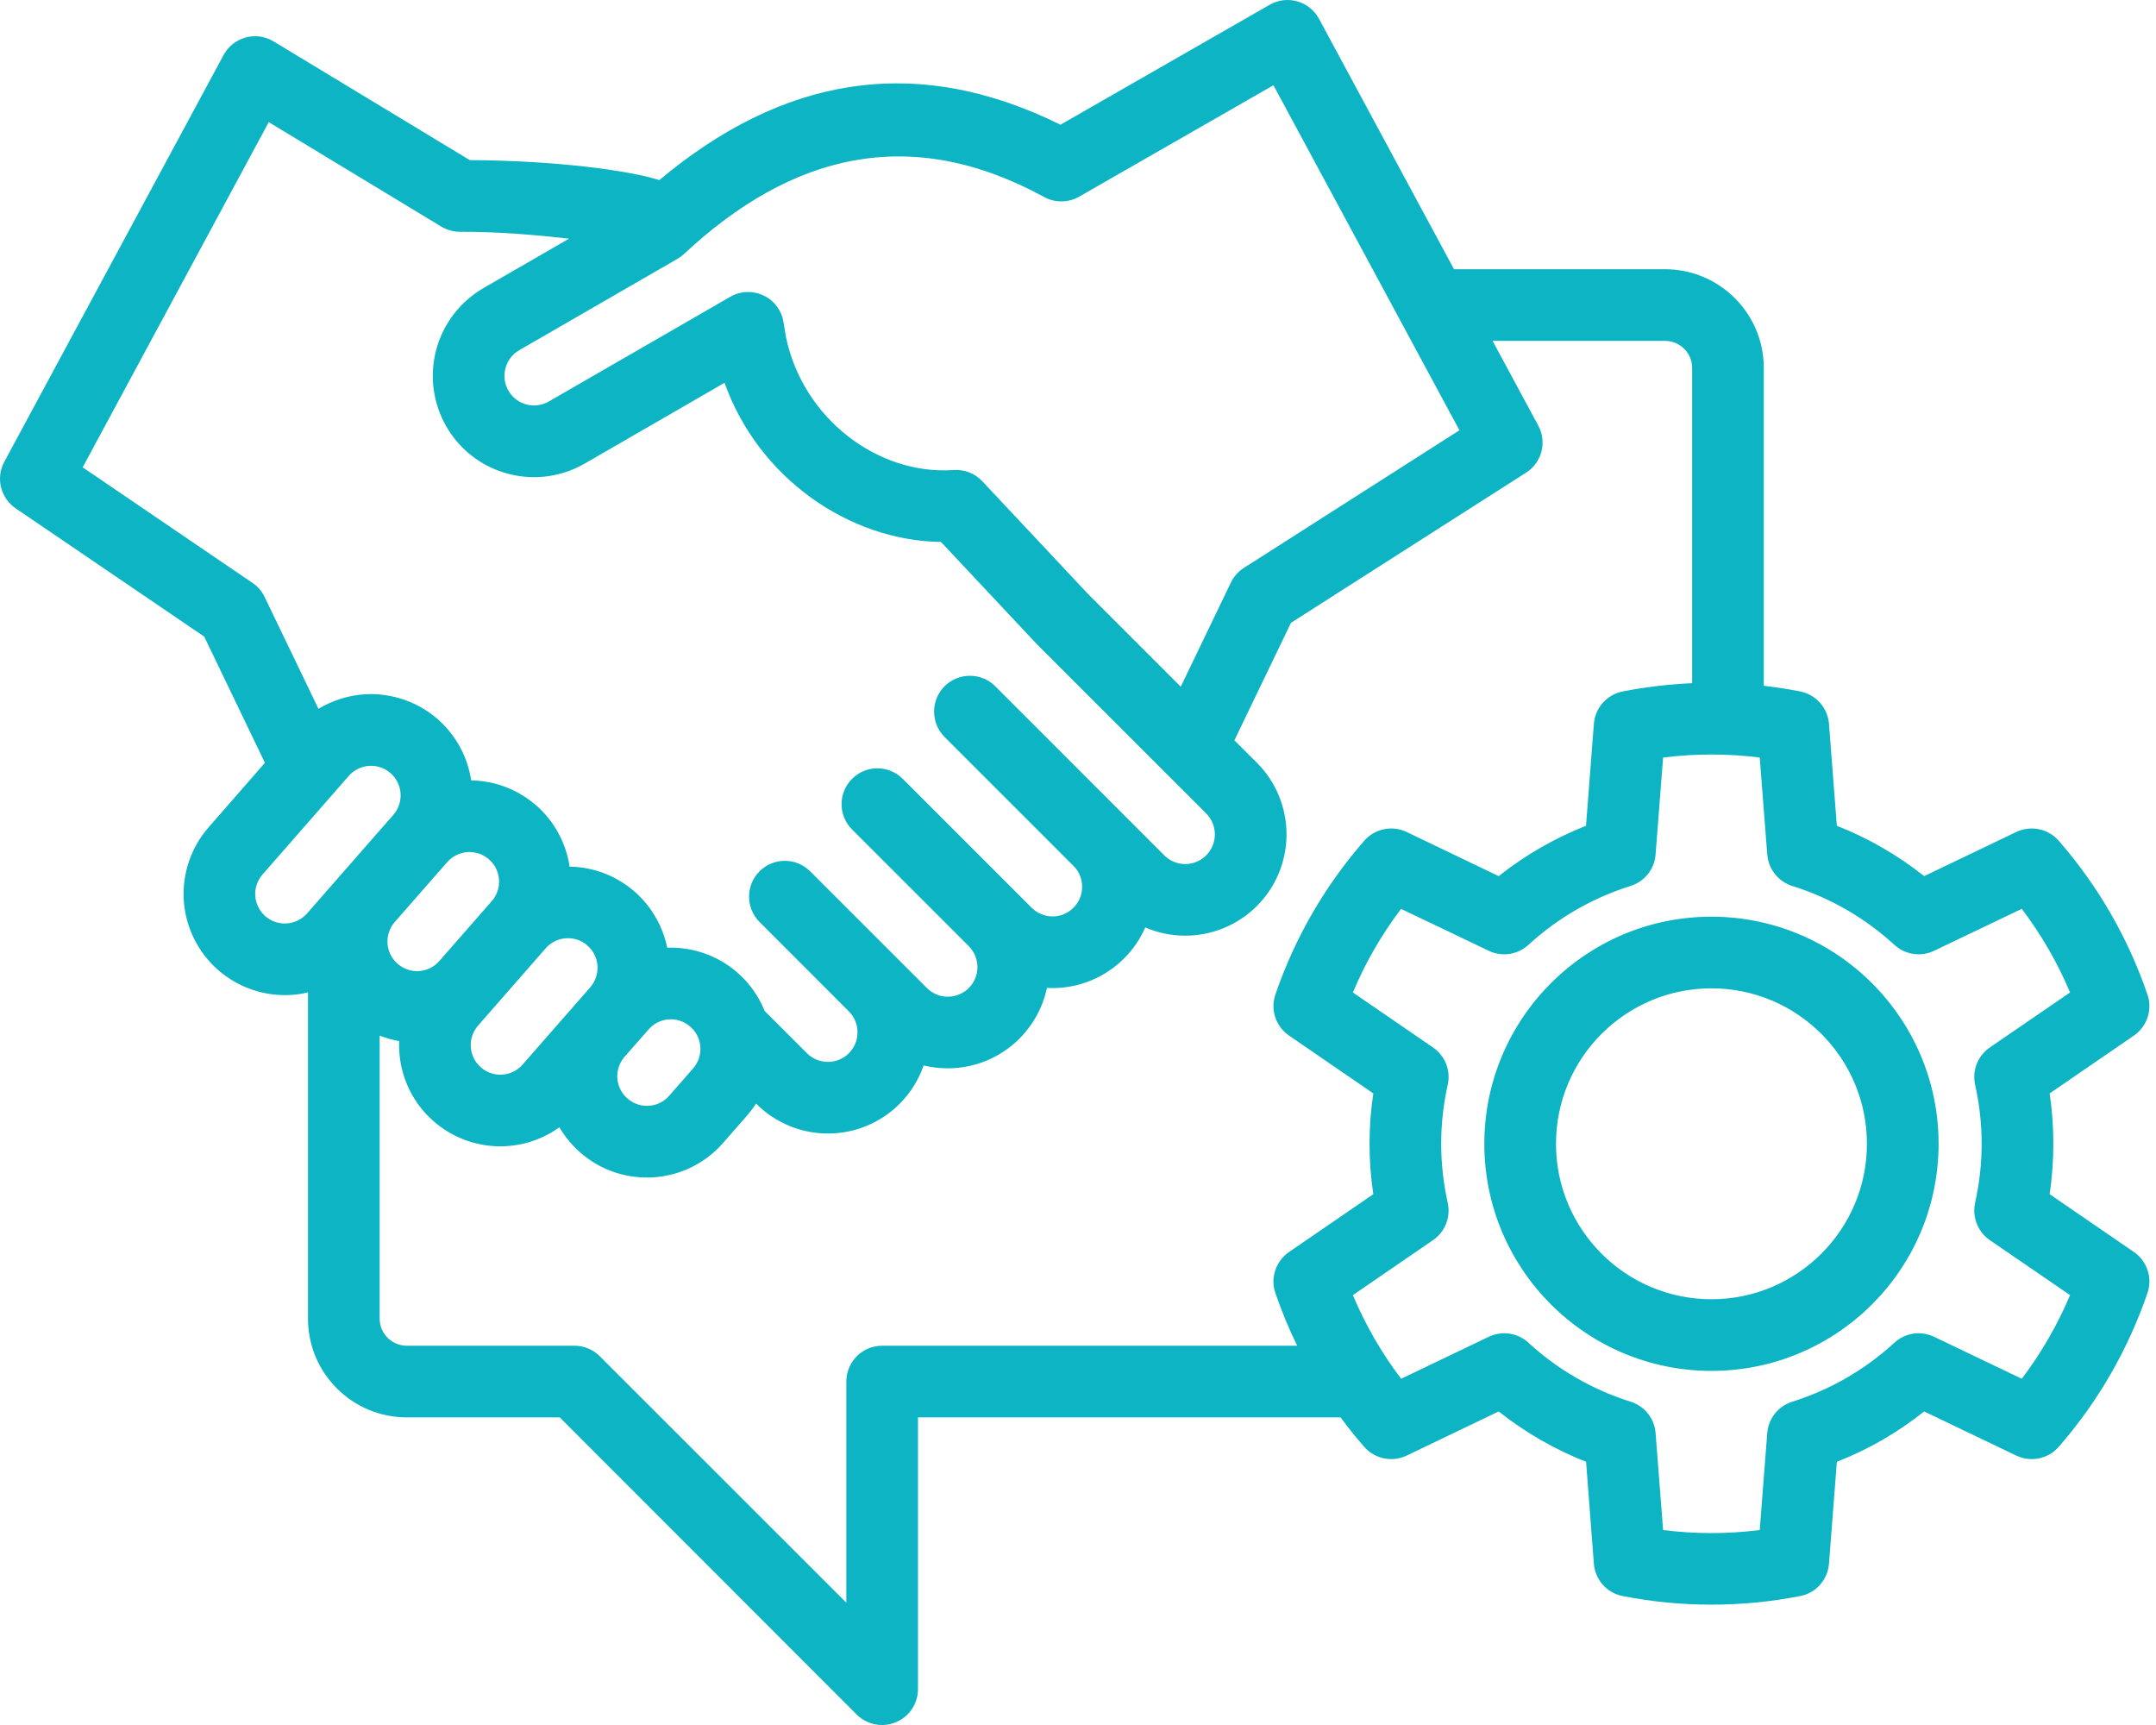 <svg width="75" height="60" viewBox="0 0 75 60" fill="none" xmlns="http://www.w3.org/2000/svg"><path fill-rule="evenodd" clip-rule="evenodd" d="M10.714 34.517V45.867C10.714 47.764 12.253 49.3 14.15 49.3H19.472L29.802 59.637C30.161 59.992 30.697 60.098 31.161 59.905C31.628 59.715 31.933 59.257 31.933 58.755V49.3H46.635C46.891 49.652 47.165 49.995 47.455 50.322C47.822 50.746 48.427 50.87 48.931 50.63L52.134 49.094C53.056 49.824 54.078 50.415 55.175 50.845C55.172 50.845 55.446 54.391 55.446 54.391C55.489 54.948 55.898 55.409 56.449 55.515C58.486 55.914 60.583 55.914 62.624 55.515C63.172 55.41 63.58 54.948 63.624 54.391L63.898 50.845C64.992 50.419 66.016 49.824 66.936 49.094L70.141 50.63C70.646 50.87 71.25 50.746 71.618 50.322C72.983 48.758 74.029 46.942 74.702 44.976C74.886 44.449 74.69 43.864 74.229 43.546L71.3 41.536C71.472 40.374 71.472 39.194 71.3 38.032L74.229 36.022C74.69 35.704 74.886 35.119 74.702 34.592C74.029 32.623 72.983 30.81 71.618 29.246C71.25 28.822 70.646 28.698 70.141 28.938L66.936 30.474C66.016 29.745 64.992 29.153 63.898 28.723L63.624 25.177C63.58 24.62 63.172 24.159 62.624 24.05C62.203 23.969 61.779 23.903 61.356 23.853V12.797C61.356 10.903 59.817 9.364 57.919 9.364H50.58L45.885 0.656C45.726 0.36 45.455 0.139 45.131 0.048C44.807 -0.045 44.461 -0.001 44.171 0.164L36.89 4.338C31.772 1.806 27.161 2.725 22.936 6.264C21.883 5.93 19.357 5.585 16.341 5.569C16.344 5.569 9.518 1.441 9.518 1.441C9.225 1.263 8.873 1.214 8.543 1.304C8.216 1.394 7.939 1.616 7.777 1.915L0.15 16.062C-0.155 16.622 0.019 17.323 0.546 17.682L7.104 22.143L9.216 26.532L7.26 28.773C6.643 29.474 6.334 30.392 6.394 31.324C6.456 32.256 6.886 33.125 7.59 33.742C8.294 34.355 9.21 34.667 10.141 34.605C10.338 34.592 10.527 34.564 10.714 34.517ZM51.922 11.856L53.511 14.803C53.822 15.376 53.636 16.093 53.084 16.442L44.909 21.663L42.94 25.751L43.722 26.529C44.383 27.19 44.754 28.087 44.754 29.022C44.754 29.956 44.383 30.854 43.722 31.514C43.062 32.175 42.164 32.545 41.23 32.545C40.747 32.545 40.277 32.446 39.84 32.259C39.666 32.657 39.42 33.022 39.105 33.334C38.445 33.994 37.551 34.368 36.616 34.368C36.55 34.368 36.482 34.365 36.42 34.362C36.279 35.025 35.949 35.639 35.46 36.128C34.8 36.789 33.906 37.159 32.971 37.159C32.684 37.159 32.404 37.125 32.13 37.06C31.958 37.558 31.672 38.016 31.292 38.396C30.631 39.057 29.737 39.427 28.802 39.427C27.868 39.427 26.974 39.057 26.313 38.396L26.301 38.387C26.207 38.53 26.101 38.67 25.986 38.804L25.154 39.755C23.871 41.219 21.649 41.368 20.182 40.085C19.889 39.826 19.646 39.53 19.459 39.209C18.163 40.147 16.344 40.1 15.085 39.001C14.25 38.272 13.845 37.237 13.886 36.212C13.652 36.172 13.428 36.106 13.207 36.022V45.867C13.207 46.387 13.63 46.808 14.15 46.808H19.986C20.319 46.808 20.634 46.942 20.867 47.176L29.441 55.746V48.054C29.441 47.366 29.999 46.808 30.687 46.808H45.124C44.835 46.216 44.582 45.605 44.367 44.976C44.184 44.45 44.38 43.864 44.844 43.546L47.773 41.537C47.598 40.375 47.598 39.191 47.773 38.032L44.844 36.022C44.38 35.705 44.184 35.119 44.367 34.592C45.04 32.623 46.09 30.81 47.455 29.246C47.822 28.823 48.427 28.698 48.932 28.938L52.134 30.474C53.056 29.745 54.078 29.153 55.172 28.723L55.446 25.178C55.489 24.62 55.898 24.159 56.449 24.05C57.247 23.894 58.053 23.8 58.864 23.763V12.797C58.864 12.277 58.44 11.856 57.919 11.856L51.922 11.856ZM61.215 26.349L61.477 29.72C61.517 30.231 61.86 30.661 62.346 30.816C63.667 31.228 64.879 31.928 65.898 32.863C66.272 33.209 66.82 33.29 67.278 33.072L70.331 31.611C71.01 32.508 71.574 33.483 72.01 34.521L69.219 36.434C68.801 36.723 68.596 37.234 68.708 37.733C69.01 39.085 69.01 40.483 68.708 41.833C68.596 42.331 68.801 42.845 69.219 43.135L72.01 45.048C71.574 46.082 71.01 47.06 70.331 47.957L67.278 46.496C66.82 46.278 66.272 46.356 65.898 46.705C64.879 47.64 63.667 48.341 62.346 48.755C61.86 48.908 61.517 49.337 61.477 49.845L61.215 53.219C60.097 53.36 58.972 53.36 57.854 53.219L57.592 49.845C57.555 49.337 57.209 48.908 56.723 48.755C55.402 48.341 54.19 47.64 53.171 46.705C52.797 46.356 52.249 46.278 51.791 46.496L48.741 47.957C48.059 47.06 47.498 46.082 47.062 45.048L49.85 43.135C50.271 42.845 50.473 42.331 50.361 41.833C50.059 40.483 50.059 39.085 50.361 37.733C50.473 37.234 50.271 36.723 49.85 36.434L47.062 34.521C47.498 33.483 48.059 32.508 48.738 31.614C48.741 31.611 51.791 33.072 51.791 33.072C52.249 33.29 52.797 33.209 53.171 32.863C54.19 31.928 55.402 31.228 56.723 30.816C57.209 30.661 57.555 30.231 57.592 29.72L57.854 26.349C58.972 26.209 60.097 26.209 61.215 26.349ZM59.536 31.885C55.174 31.885 51.635 35.424 51.635 39.786C51.635 44.144 55.174 47.683 59.536 47.683C63.898 47.683 67.437 44.144 67.437 39.786C67.437 35.424 63.898 31.885 59.536 31.885ZM59.536 34.377C62.52 34.377 64.944 36.798 64.944 39.786C64.944 42.767 62.52 45.191 59.536 45.191C56.551 45.191 54.128 42.767 54.128 39.786C54.128 36.798 56.551 34.377 59.536 34.377ZM24.014 35.711C24.444 36.084 24.484 36.736 24.11 37.163L23.279 38.113C22.905 38.543 22.253 38.583 21.827 38.209C21.397 37.835 21.353 37.184 21.727 36.758L22.562 35.807C22.936 35.377 23.587 35.334 24.014 35.711ZM20.531 34.343L18.179 37.029C17.802 37.459 17.154 37.499 16.727 37.125C16.297 36.748 16.256 36.1 16.63 35.673L18.982 32.985C19.356 32.558 20.007 32.511 20.434 32.888C20.864 33.262 20.905 33.913 20.531 34.343ZM19.796 8.301C18.674 8.174 17.303 8.055 15.998 8.062C15.77 8.062 15.546 7.999 15.35 7.881L9.349 4.248L2.876 16.255L8.782 20.274C8.966 20.396 9.11 20.564 9.203 20.76L11.079 24.655C11.558 24.365 12.104 24.19 12.674 24.15C13.596 24.091 14.505 24.396 15.207 24.997C15.213 25.003 15.235 25.022 15.238 25.025C15.861 25.577 16.269 26.328 16.39 27.144C17.219 27.156 18.023 27.465 18.649 28.013H18.652C19.281 28.564 19.693 29.321 19.814 30.144C20.618 30.156 21.425 30.443 22.076 31.013C22.68 31.543 23.06 32.234 23.21 32.963C24.073 32.935 24.955 33.219 25.656 33.833C26.085 34.209 26.4 34.667 26.599 35.163L28.073 36.636C28.266 36.827 28.528 36.936 28.802 36.936C29.073 36.936 29.338 36.827 29.528 36.636C29.724 36.44 29.83 36.178 29.83 35.904C29.83 35.633 29.724 35.372 29.528 35.178C28.164 33.811 26.422 32.069 26.422 32.069C25.936 31.583 25.936 30.792 26.422 30.306C26.908 29.82 27.696 29.82 28.182 30.306L32.245 34.368C32.435 34.559 32.697 34.668 32.971 34.668C33.245 34.668 33.507 34.559 33.7 34.368C33.893 34.172 34.002 33.911 34.002 33.639C34.002 33.365 33.893 33.104 33.7 32.91L29.64 28.851C29.154 28.365 29.154 27.577 29.64 27.091C30.126 26.602 30.915 26.602 31.404 27.091L35.887 31.574C36.08 31.764 36.342 31.876 36.616 31.876C36.887 31.876 37.152 31.764 37.342 31.574C37.538 31.378 37.644 31.116 37.644 30.845C37.644 30.571 37.538 30.309 37.342 30.116L32.858 25.633C32.373 25.147 32.373 24.356 32.858 23.87C33.345 23.384 34.136 23.384 34.622 23.87L40.501 29.752C40.694 29.945 40.956 30.054 41.23 30.054C41.504 30.054 41.766 29.945 41.959 29.752C42.152 29.558 42.261 29.297 42.261 29.023C42.261 28.748 42.152 28.487 41.959 28.294L36.077 22.415L32.734 18.851C29.497 18.804 26.372 16.595 25.204 13.315L20.338 16.125C18.652 17.097 16.499 16.52 15.527 14.835C15.06 14.025 14.935 13.062 15.175 12.162C15.418 11.258 16.007 10.492 16.817 10.021C16.817 10.021 18.362 9.13 19.796 8.301ZM17.107 31.343L15.284 33.425C15.104 33.633 14.848 33.758 14.574 33.777C14.303 33.795 14.035 33.702 13.829 33.521C13.624 33.344 13.499 33.088 13.48 32.817C13.462 32.543 13.552 32.275 13.733 32.069L15.559 29.985C15.736 29.783 15.992 29.658 16.263 29.636C16.537 29.621 16.805 29.711 17.01 29.892C17.216 30.069 17.34 30.325 17.359 30.596C17.378 30.87 17.288 31.138 17.107 31.343ZM9.228 31.867C9.025 31.686 8.898 31.431 8.879 31.16C8.863 30.889 8.954 30.618 9.134 30.415L12.132 26.988C12.312 26.782 12.568 26.658 12.839 26.639C13.11 26.62 13.378 26.711 13.58 26.888C13.583 26.892 13.614 26.919 13.627 26.929C13.808 27.107 13.917 27.343 13.935 27.599C13.951 27.873 13.864 28.138 13.68 28.346L10.683 31.77C10.502 31.976 10.25 32.1 9.976 32.119C9.701 32.138 9.437 32.048 9.228 31.867ZM41.074 23.885L42.819 20.262C42.919 20.056 43.074 19.878 43.27 19.754L50.769 14.966L44.299 2.965L37.541 6.84C37.164 7.055 36.703 7.062 36.323 6.853C31.672 4.314 27.544 5.332 23.783 8.844C23.712 8.909 23.634 8.962 23.556 9.009L18.063 12.18C17.826 12.317 17.652 12.542 17.584 12.806C17.512 13.071 17.549 13.352 17.686 13.588C17.97 14.081 18.599 14.249 19.091 13.965L25.403 10.323C25.995 9.981 26.762 10.183 27.104 10.778C27.185 10.915 27.235 11.065 27.257 11.214L27.344 11.735C27.939 14.567 30.544 16.532 33.17 16.349C33.544 16.321 33.911 16.464 34.167 16.735L37.852 20.664L41.074 23.885Z" fill="#0CB4C4"></path></svg>